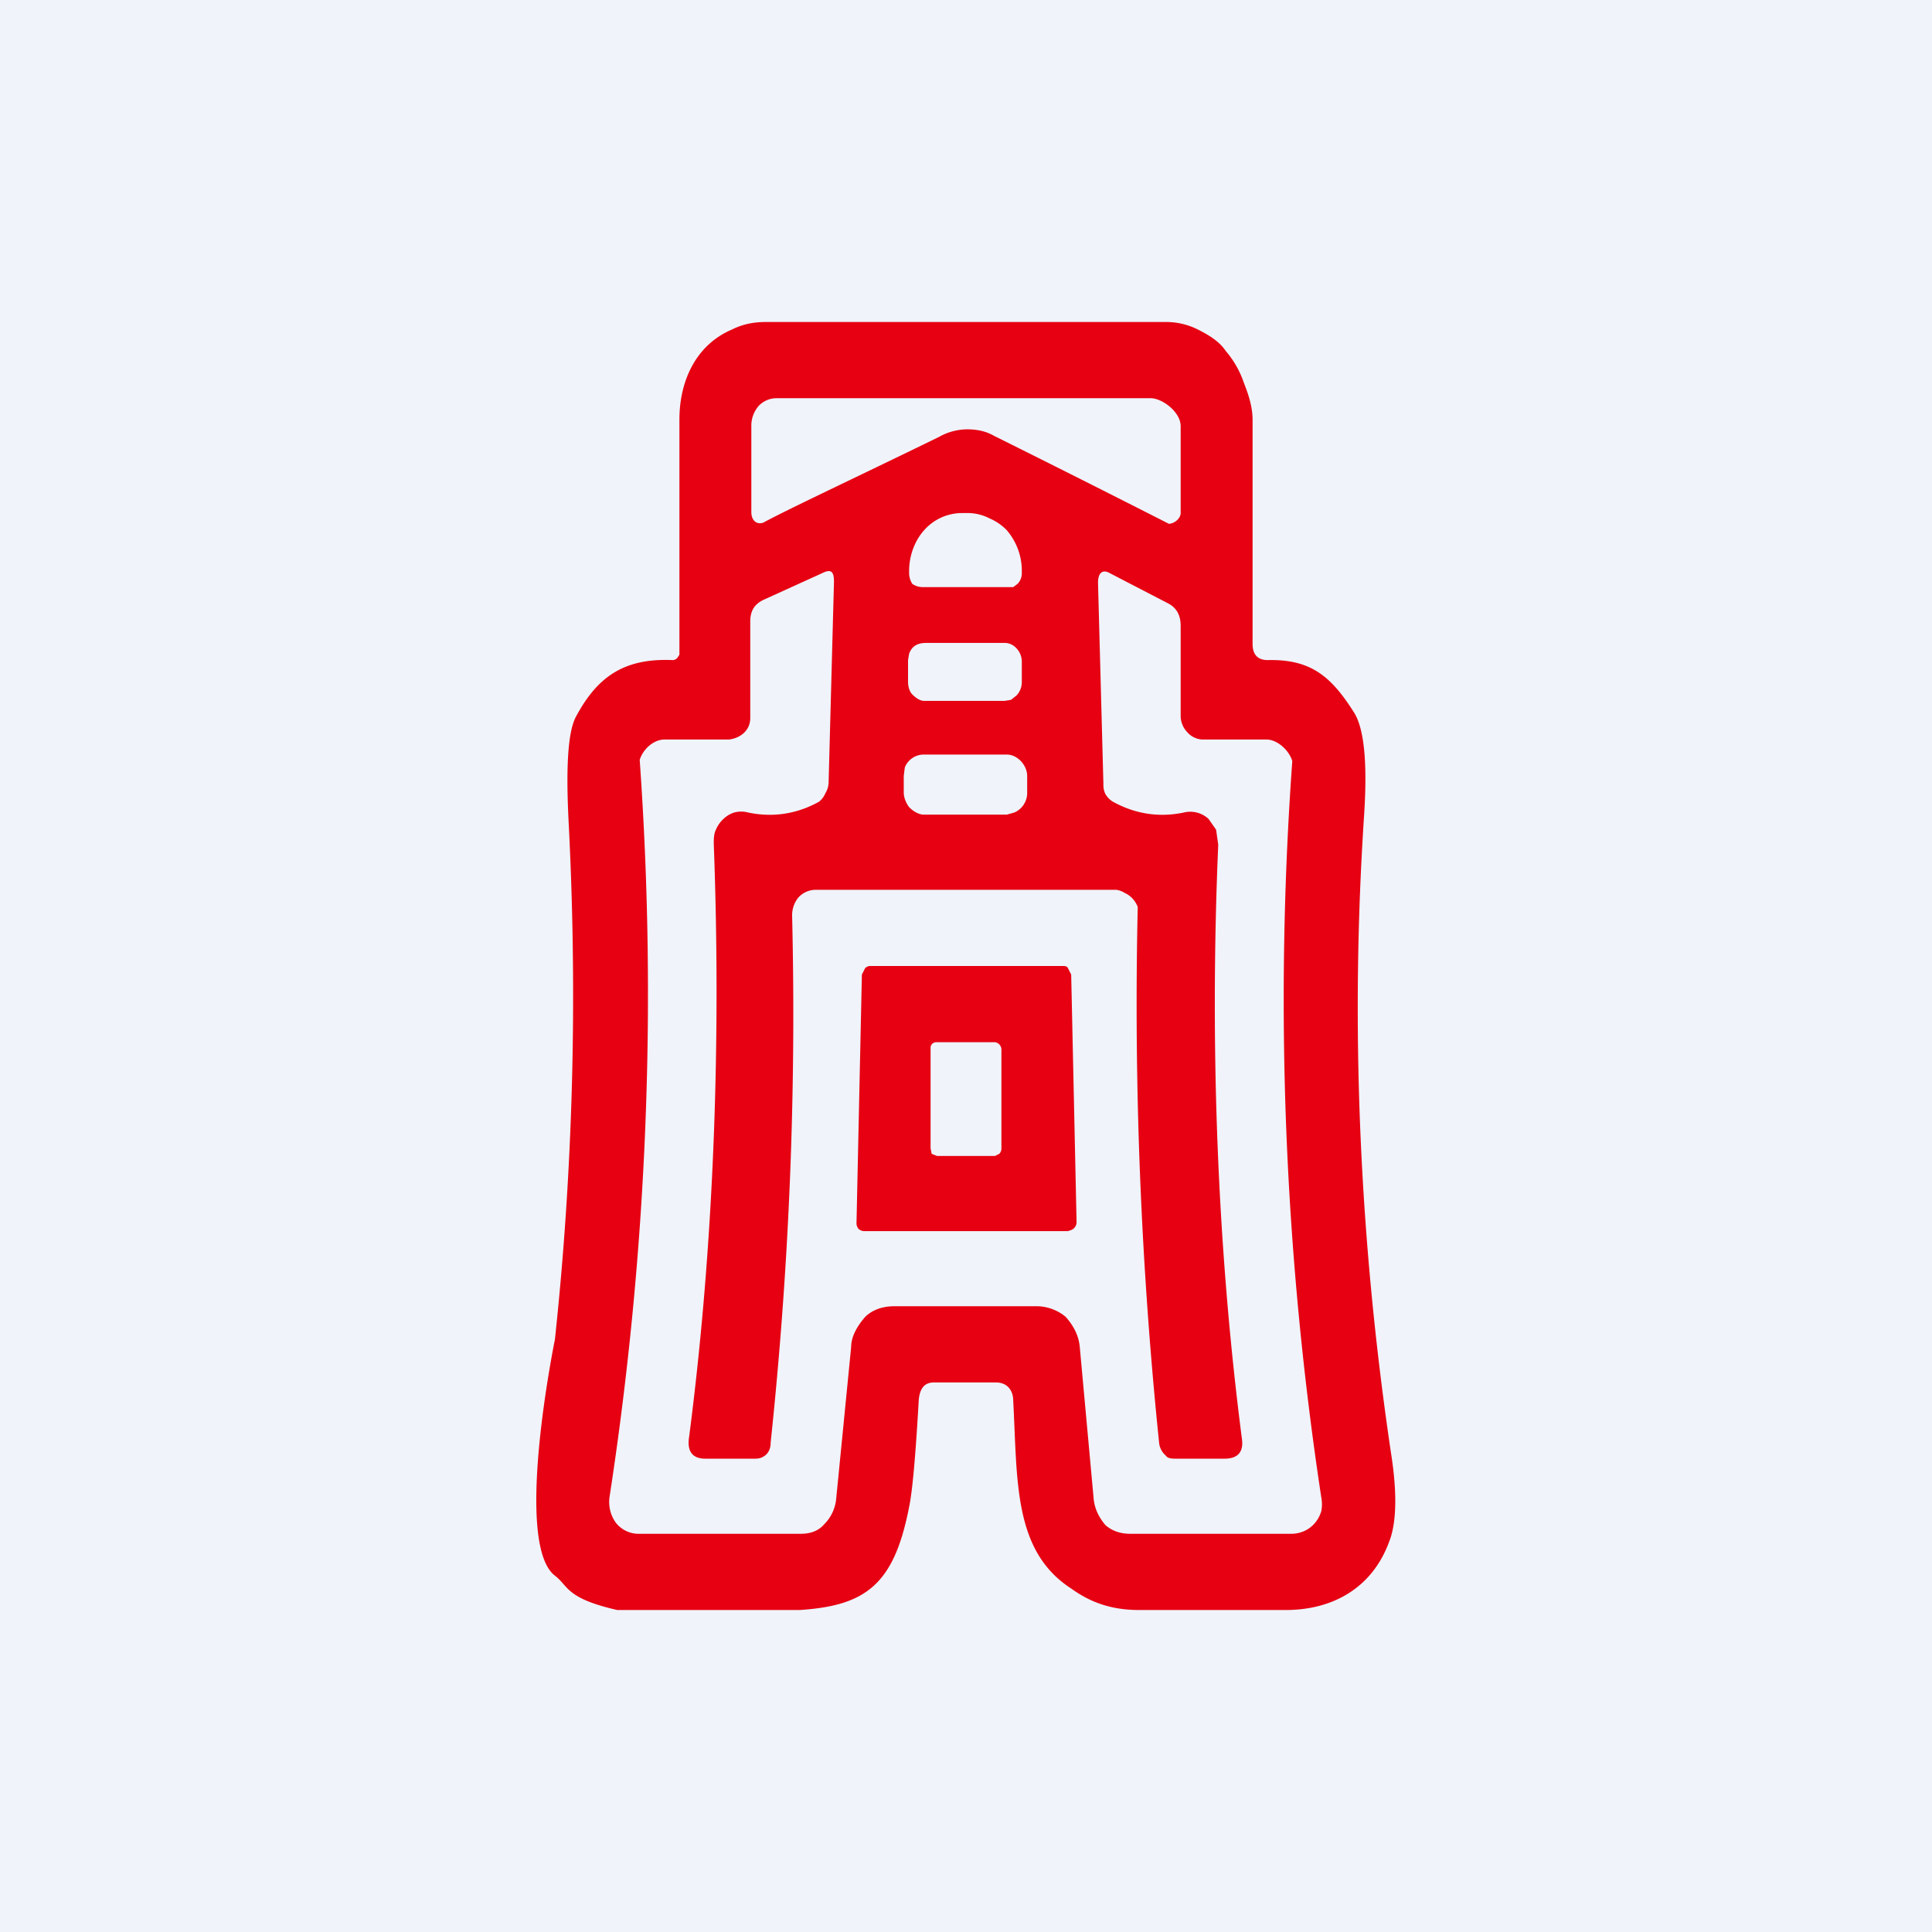 <!-- by TradingView --><svg width="18" height="18" viewBox="0 0 18 18" xmlns="http://www.w3.org/2000/svg"><path fill="#F0F3FA" d="M0 0h18v18H0z"/><path d="M5.17 14.68c-.39-.3 0-2.2 0-2.2.17-1.59.21-3.18.13-4.78-.03-.55-.01-.89.07-1.03.2-.37.45-.54.9-.52a.06.06 0 0 0 .04-.02l.02-.03V3.91c0-.37.16-.7.49-.84.1-.05.2-.07.32-.07h3.72c.1 0 .2.02.3.07.1.05.2.11.26.2a.9.9 0 0 1 .17.3c.04.1.08.22.08.34V6c0 .1.05.15.14.15.4-.01.59.15.8.48.1.15.13.47.1.95-.13 1.95-.05 3.94.25 5.96.06.38.05.66-.02.83-.16.43-.53.63-.96.63h-1.37c-.3 0-.49-.1-.63-.2-.54-.35-.5-1-.54-1.75 0-.1-.06-.17-.16-.17H8.7c-.09 0-.13.06-.14.16-.03.53-.06.86-.09 1-.14.72-.4.92-1.02.96H5.75c-.48-.11-.45-.22-.58-.32ZM9.01 4c.1 0 .18.02.25.06a204.18 204.18 0 0 1 1.63.82c.05 0 .11-.05.11-.1v-.81c0-.13-.17-.26-.28-.26H7.24a.23.23 0 0 0-.17.07.28.28 0 0 0-.07.19v.8c0 .08.05.12.11.1.24-.13.82-.4 1.64-.8A.54.54 0 0 1 9.01 4Zm-.4 1.47H9.44l.04-.03a.14.14 0 0 0 .04-.1v-.02a.58.58 0 0 0-.14-.38.49.49 0 0 0-.16-.11.45.45 0 0 0-.19-.05h-.07a.47.47 0 0 0-.35.16c-.09.1-.14.24-.14.38v.02c0 .03.01.07.03.1.03.02.06.03.1.03Zm1.05 6.7c.1 0 .2.04.27.1.07.08.12.17.13.28l.13 1.42c.01.09.05.17.11.24.07.06.15.08.23.08h1.5c.13 0 .24-.08.28-.21a.33.33 0 0 0 0-.13 30.92 30.92 0 0 1-.27-6.86c-.03-.1-.14-.2-.24-.2h-.6a.2.2 0 0 1-.14-.07.22.22 0 0 1-.06-.15v-.84c0-.1-.04-.17-.12-.21l-.54-.28c-.07-.04-.11 0-.11.09l.05 1.87c0 .03 0 .06.02.1a.2.2 0 0 0 .07.07c.2.11.42.15.66.1a.25.25 0 0 1 .23.06l.07.1.02.14c-.08 1.86-.01 3.75.22 5.53.02.13-.04.19-.16.19h-.45c-.04 0-.08 0-.1-.03a.18.18 0 0 1-.06-.11 39.99 39.99 0 0 1-.2-5 .24.24 0 0 0-.05-.08.22.22 0 0 0-.07-.05.2.2 0 0 0-.08-.03H7.6a.22.22 0 0 0-.16.07.26.26 0 0 0-.06.17c.04 1.68-.03 3.3-.2 4.91 0 .04-.01.08-.04.11a.14.14 0 0 1-.1.04h-.47c-.12 0-.17-.07-.15-.2.23-1.77.3-3.66.23-5.53 0-.04 0-.09.02-.13a.29.29 0 0 1 .07-.1.26.26 0 0 1 .1-.06.25.25 0 0 1 .13 0c.24.05.46.01.66-.1a.2.2 0 0 0 .06-.08.2.2 0 0 0 .03-.1l.05-1.87c0-.1-.03-.12-.11-.08l-.55.25c-.08.04-.12.1-.12.2v.9c0 .12-.1.19-.2.2h-.6c-.1 0-.2.09-.23.19a30.87 30.87 0 0 1-.28 6.86.33.33 0 0 0 .06.25.27.27 0 0 0 .22.1h1.5c.08 0 .16-.02.22-.09.06-.06.1-.14.11-.23l.14-1.42c0-.1.06-.2.13-.28.07-.07.17-.1.27-.1h1.32Zm-.14-6.01a.18.18 0 0 0-.05-.12.15.15 0 0 0-.1-.05h-.74c-.07 0-.13.02-.16.1l-.01.06v.2c0 .04.01.09.04.12s.07.06.11.06h.75l.06-.01.05-.04a.18.18 0 0 0 .05-.12v-.2Zm.05 1.07c0-.1-.09-.2-.19-.2h-.77a.19.19 0 0 0-.18.12l-.01.08v.15c0 .05.02.1.05.14.04.04.09.07.14.07h.77l.07-.02a.19.19 0 0 0 .06-.04.2.2 0 0 0 .06-.15v-.15Z" fill="#E60012"/><path d="m7.98 11.39.05-2.31.03-.06A.08.08 0 0 1 8.1 9H9.9c.02 0 .04 0 .05.02l.03.06.05 2.3a.08.08 0 0 1-.05.08l-.03.01H8.06a.08.08 0 0 1-.06-.02.08.08 0 0 1-.02-.06Zm1.35-1.61a.07.07 0 0 0-.02-.05.07.07 0 0 0-.04-.02h-.54a.06.06 0 0 0-.05.02l-.01.02V10.7l.01.05.05.02h.54l.04-.02a.07.07 0 0 0 .02-.05v-.92Z" fill="#E60012"/></svg>